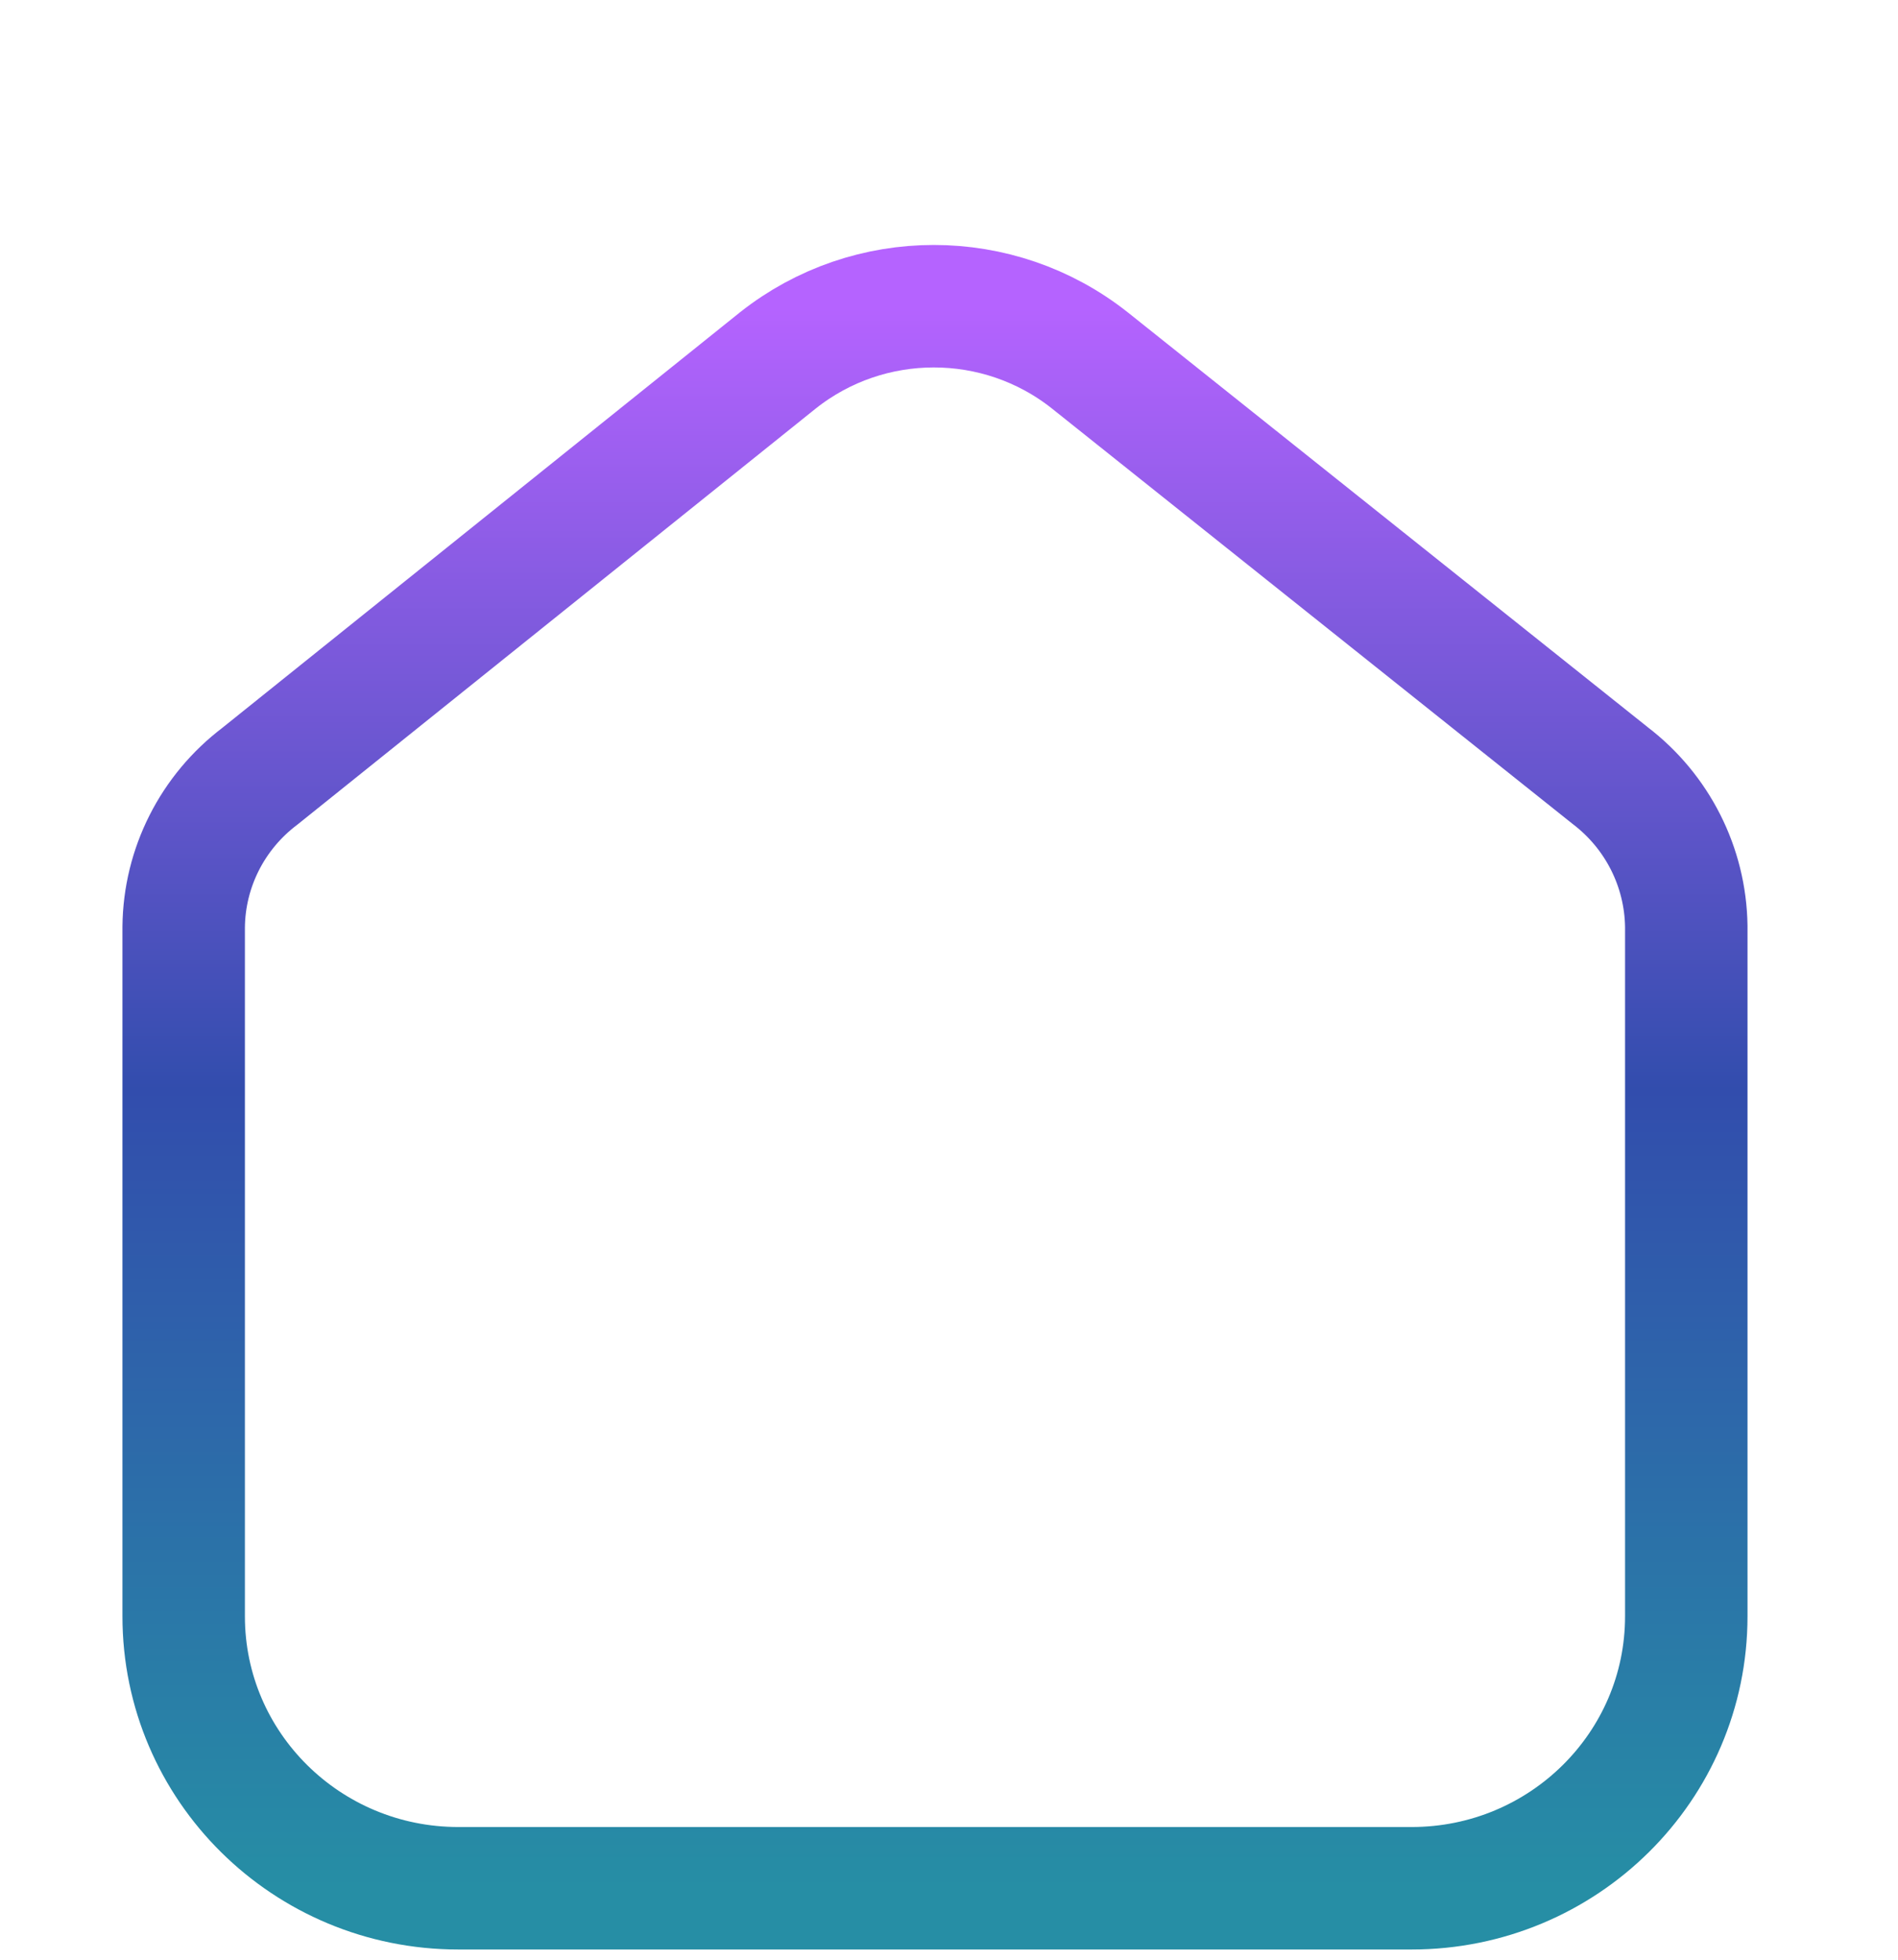 <svg width="31" height="32" viewBox="0 0 31 32" fill="none" xmlns="http://www.w3.org/2000/svg">
<path d="M23.056 30.833H20.571H9.971H7.486C5.008 30.833 3 28.845 3 26.392V15.136C3.01 14.17 3.468 13.263 4.243 12.676L12.705 5.885C14.194 4.705 16.311 4.705 17.8 5.885L26.299 12.664C27.071 13.253 27.528 14.159 27.542 15.124V26.392C27.542 28.845 25.533 30.833 23.056 30.833Z" stroke="url(#paint0_linear_73_412)" stroke-width="2" stroke-linecap="round" stroke-linejoin="round"/>
<defs>
<linearGradient id="paint0_linear_73_412" x1="15.271" y1="5" x2="15.271" y2="30.833" gradientUnits="userSpaceOnUse">
<stop stop-color="#B563FF"/>
<stop offset="0.495" stop-color="#324DAD"/>
<stop offset="1" stop-color="#268EA5"/>
</linearGradient>
</defs>
</svg>
